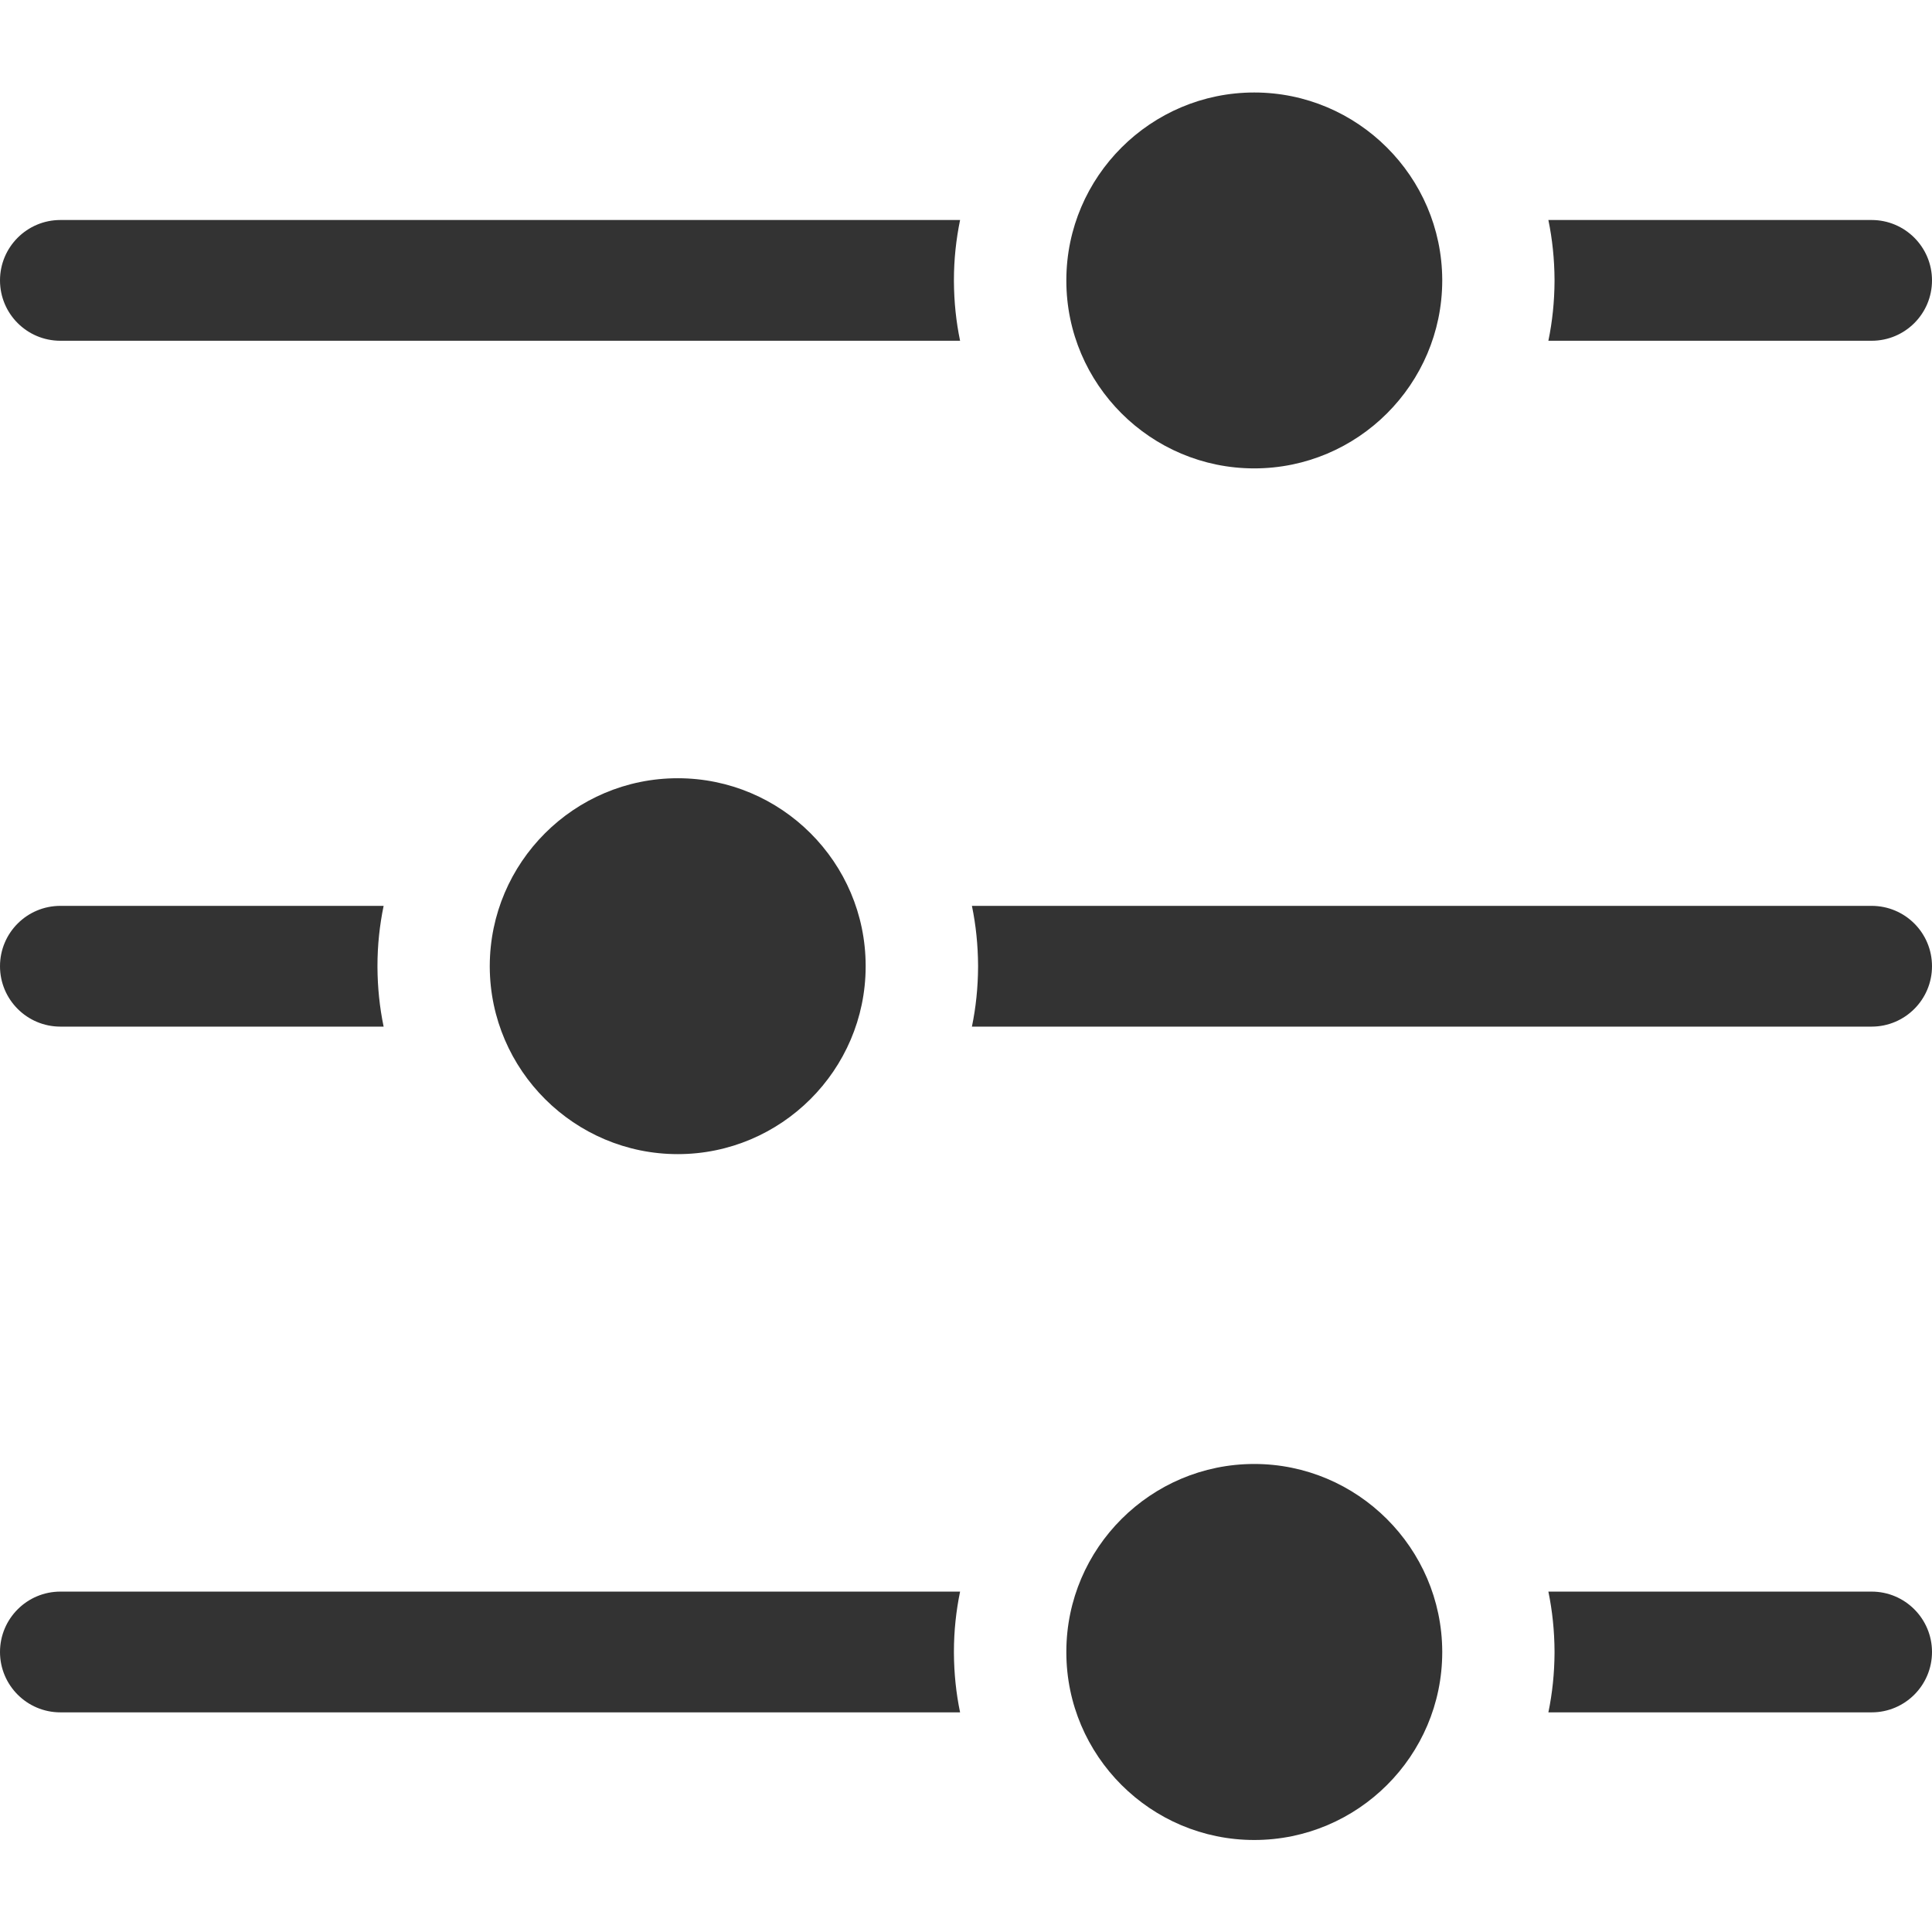 <svg width="16" height="16" viewBox="0 0 16 16" fill="none" xmlns="http://www.w3.org/2000/svg">
<g clip-path="url(#clip0_1201_50908)">
<path fill-rule="evenodd" clip-rule="evenodd" d="M0.5 2.822H7.951C7.918 2.664 7.901 2.5 7.9 2.332L7.9 2.318C7.9 2.148 7.918 1.983 7.951 1.822H0.5C0.224 1.822 0 2.046 0 2.322C0 2.599 0.224 2.822 0.5 2.822ZM7.169 8V8.006C7.167 8.862 6.469 9.558 5.613 9.558C4.758 9.558 4.06 8.863 4.056 8.008L4.056 7.999C4.058 7.142 4.755 6.445 5.613 6.445C6.47 6.445 7.168 7.141 7.169 7.998V8ZM15.5 7.502H8.049C8.082 7.661 8.099 7.827 8.1 7.996V7.999V8.009C8.099 8.178 8.082 8.343 8.049 8.502L15.5 8.502C15.776 8.502 16 8.278 16 8.002C16 7.725 15.776 7.502 15.5 7.502ZM3.177 7.502H0.5C0.224 7.502 0 7.725 0 8.002C0 8.278 0.224 8.502 0.5 8.502L3.177 8.502C3.144 8.343 3.127 8.179 3.126 8.012L3.126 7.998C3.126 7.828 3.144 7.662 3.177 7.502ZM10.387 15.238C9.53 15.238 8.832 14.541 8.831 13.685V13.682C8.831 13.68 8.831 13.678 8.831 13.676C8.833 12.82 9.531 12.124 10.387 12.124C11.242 12.124 11.94 12.82 11.944 13.675L11.944 13.684C11.943 14.541 11.245 15.238 10.387 15.238ZM15.5 13.181H12.823C12.856 13.341 12.873 13.506 12.874 13.675V13.679V13.689C12.873 13.857 12.856 14.022 12.823 14.181H15.5C15.776 14.181 16 13.957 16 13.681C16 13.405 15.776 13.181 15.5 13.181ZM7.951 13.181H0.5C0.224 13.181 0 13.405 0 13.681C0 13.957 0.224 14.181 0.5 14.181H7.951C7.918 14.023 7.901 13.859 7.9 13.691L7.9 13.677C7.9 13.507 7.918 13.341 7.951 13.181ZM8.831 2.324C8.831 2.322 8.831 2.32 8.831 2.318C8.833 1.462 9.531 0.766 10.387 0.766C11.242 0.766 11.94 1.461 11.944 2.316L11.944 2.325C11.942 3.182 11.245 3.879 10.387 3.879C9.53 3.879 8.832 3.182 8.831 2.326V2.324ZM12.823 2.822L15.5 2.822C15.776 2.822 16 2.599 16 2.322C16 2.046 15.776 1.822 15.5 1.822H12.823C12.856 1.982 12.873 2.147 12.874 2.316V2.32V2.33C12.873 2.498 12.856 2.663 12.823 2.822Z" fill="#333333"/>
</g>
<defs>
<clipPath id="clip0_1201_50908">
<rect width="16" height="16" fill="white"/>
</clipPath>
</defs>
</svg>
